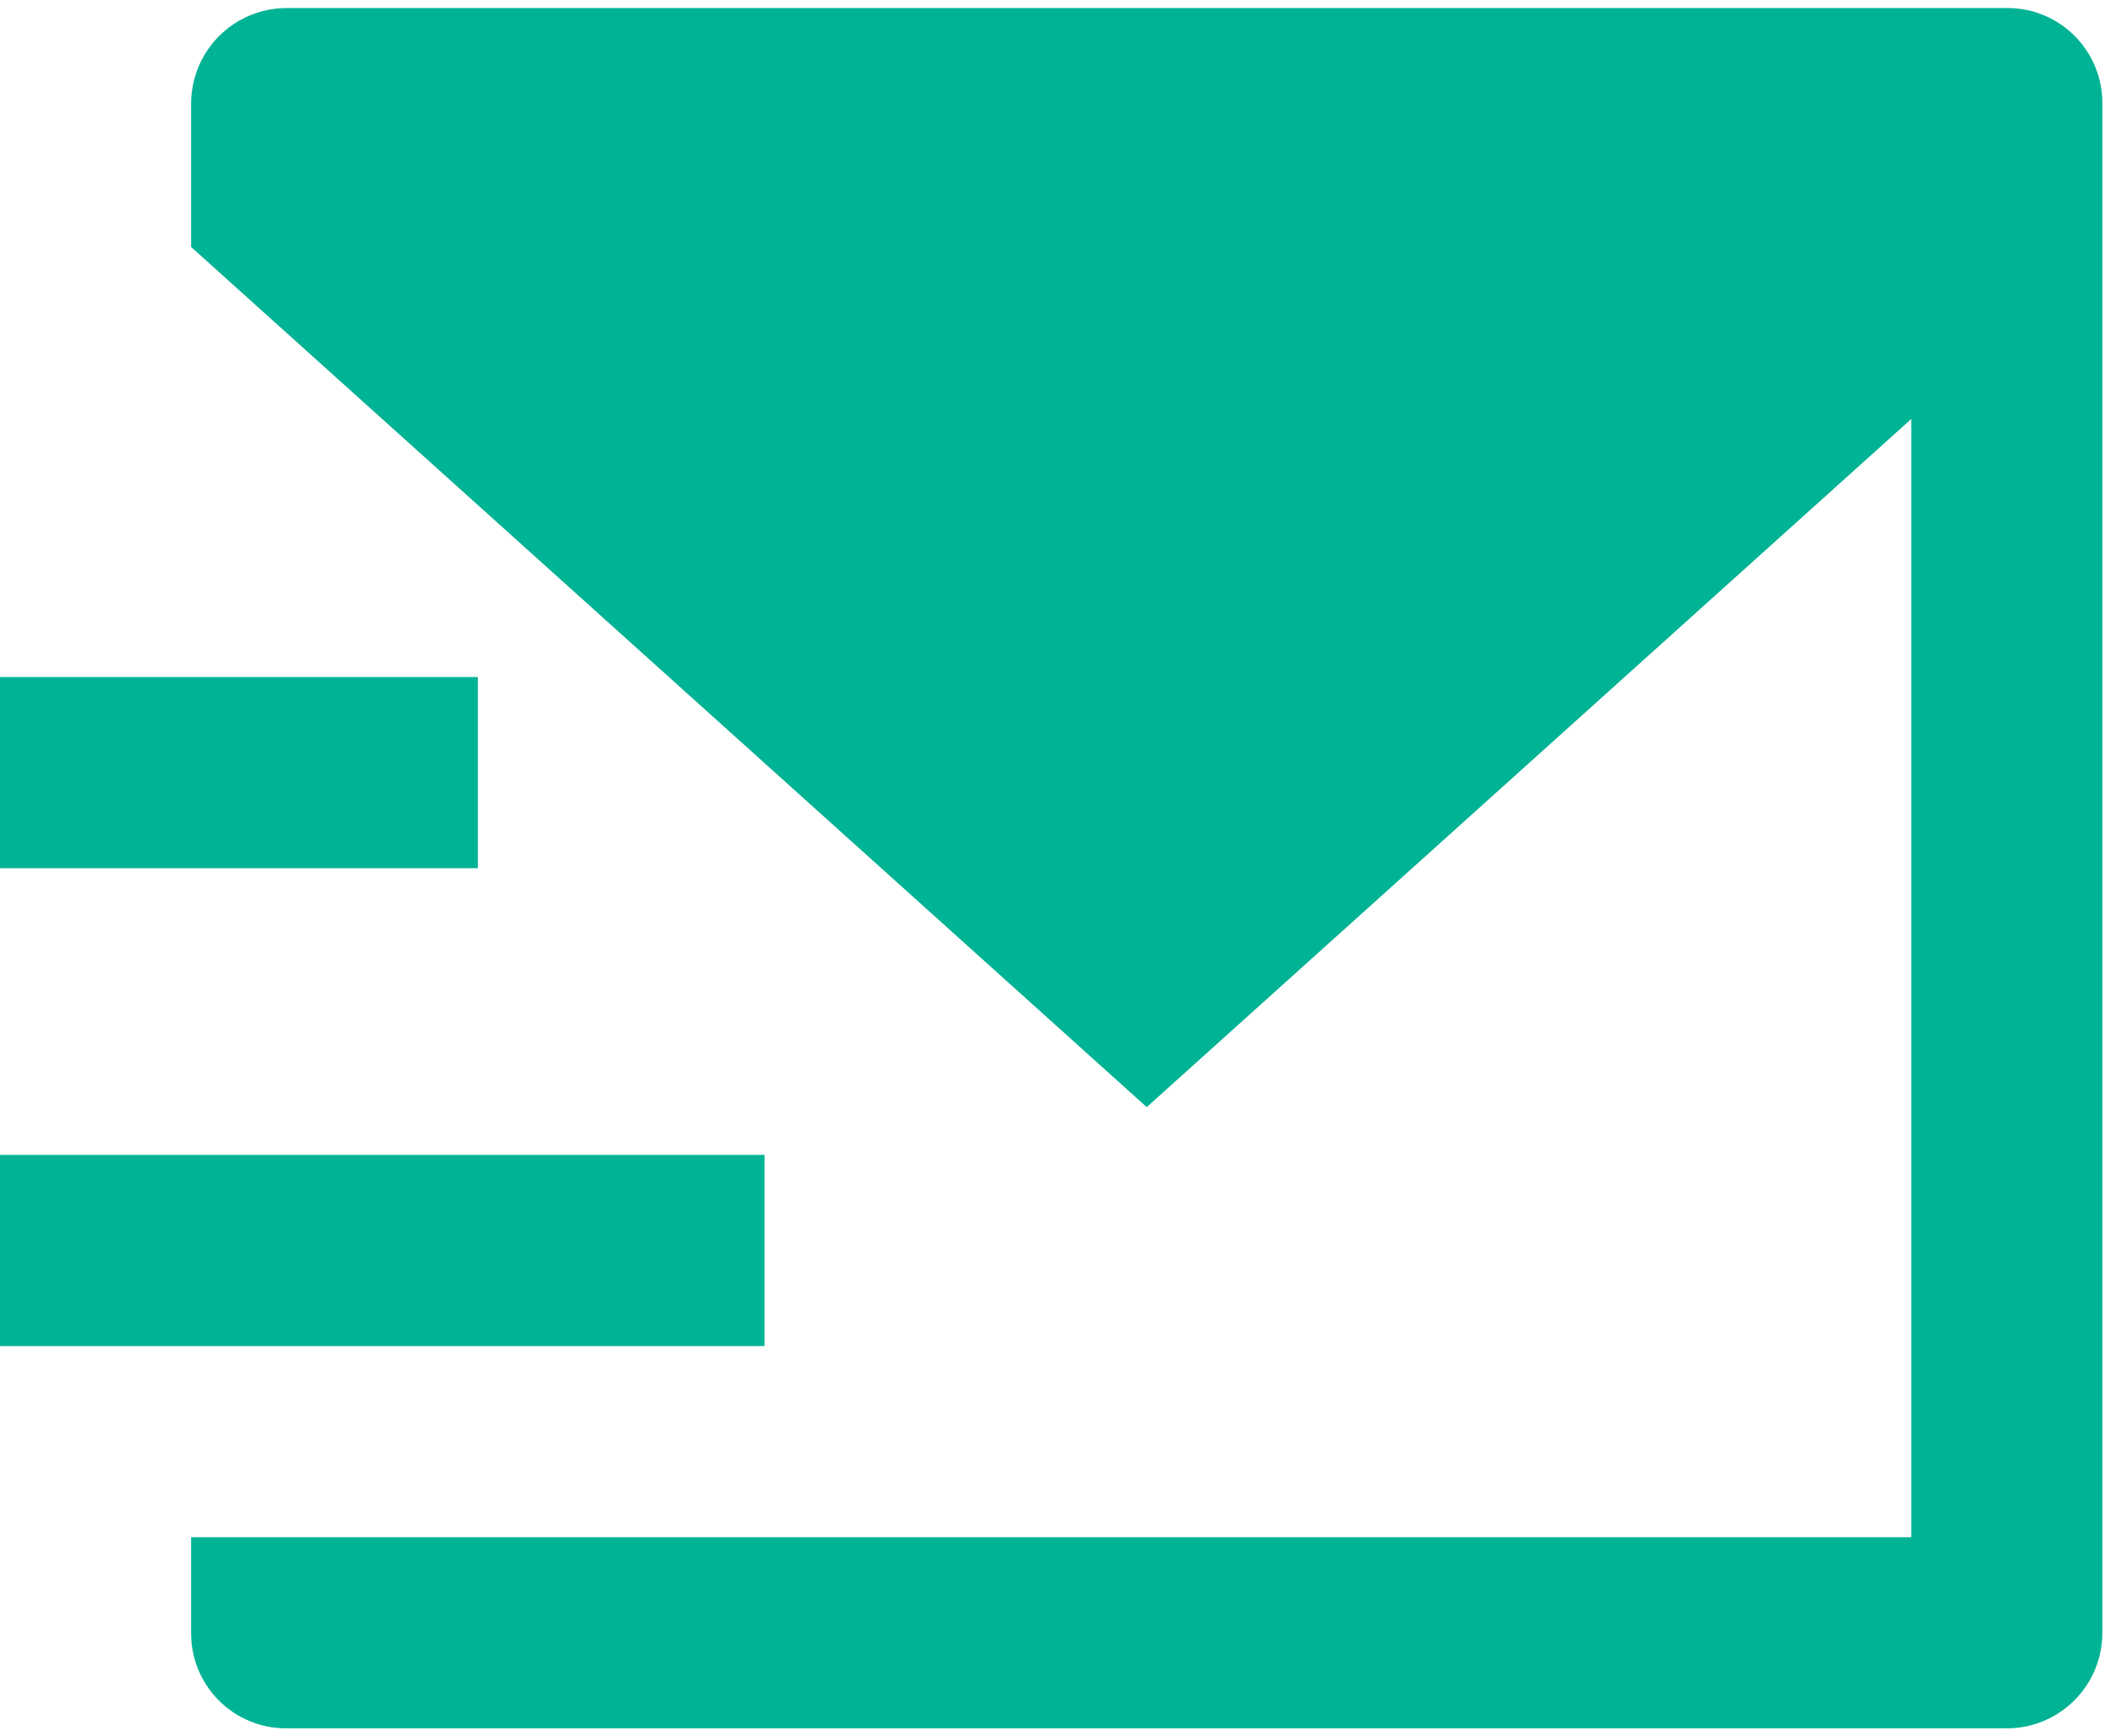 <svg width="99" height="81" viewBox="0 0 99 81" fill="none" xmlns="http://www.w3.org/2000/svg">
<path d="M8.917 11.521V4.802C8.925 3.631 9.393 2.511 10.221 1.682C11.048 0.854 12.168 0.384 13.339 0.375H93.661C96.104 0.375 98.083 2.359 98.083 4.802V76.198C98.075 77.369 97.607 78.489 96.779 79.318C95.952 80.146 94.832 80.616 93.661 80.625H13.339C12.166 80.624 11.041 80.157 10.212 79.327C9.382 78.497 8.917 77.371 8.917 76.198V71.708H89.167V19.546L53.5 51.646L8.917 11.521ZM0 31.583H22.292V40.5H0V31.583ZM0 53.875H35.667V62.792H0V53.875Z" fill="#00B394"/>
</svg>
